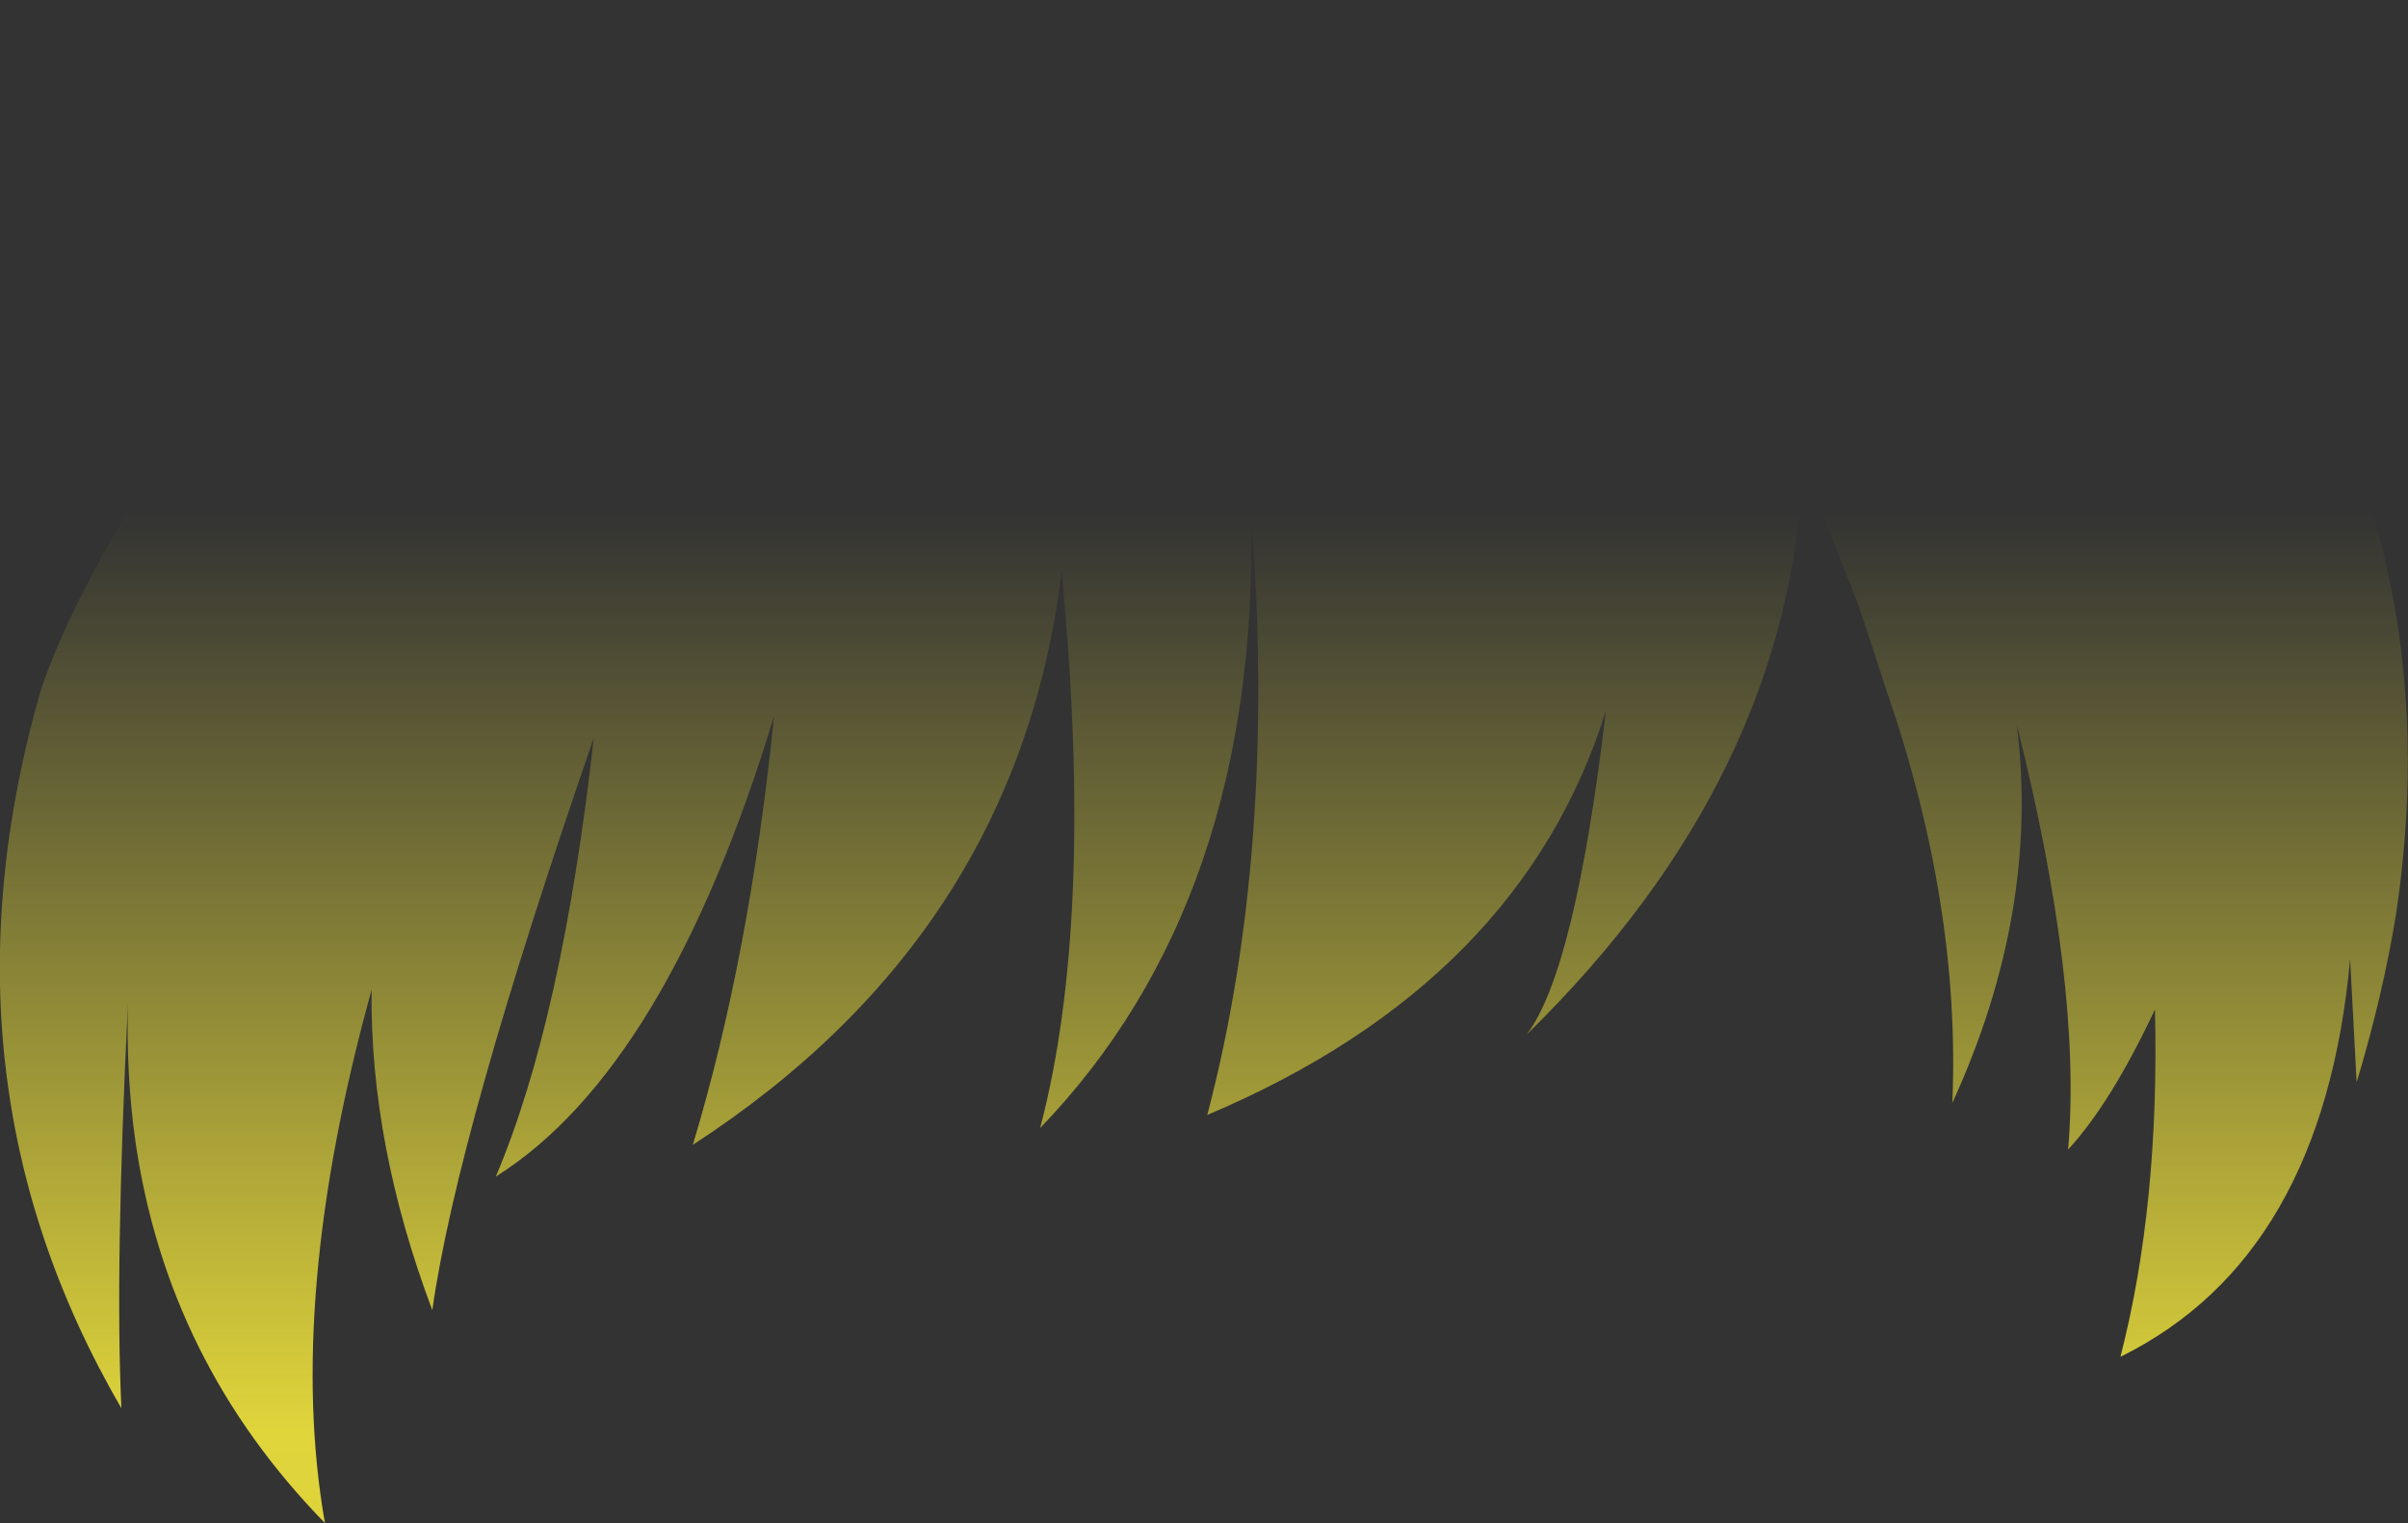 <?xml version="1.0" encoding="UTF-8" standalone="no"?>
<svg xmlns:xlink="http://www.w3.org/1999/xlink" height="81.55px" width="128.95px" xmlns="http://www.w3.org/2000/svg">
  <rect width="100%" height="100%" fill="#333333" stroke="none"/>
  <g transform="matrix(1.0, 0.0, 0.0, 1.0, 64.45, 40.75)">
    <path d="M0.2 18.95 Q3.95 4.7 2.55 -13.25 3.0 7.45 -8.75 19.65 -5.8 8.45 -7.6 -10.15 -9.95 9.25 -27.35 20.55 -24.3 10.45 -23.0 -2.4 -28.75 16.5 -37.9 22.25 -34.35 13.9 -32.65 -1.25 -39.95 19.85 -41.3 29.4 -44.65 20.5 -44.55 12.25 -49.15 28.85 -47.05 40.8 -55.5 32.15 -57.2 20.35 -57.7 16.8 -57.6 13.0 -58.3 27.25 -57.95 34.65 -68.25 16.95 -62.25 -3.85 -60.85 -7.95 -57.5 -13.55 -54.45 -18.6 -47.65 -25.05 -28.3 -40.1 0.7 -40.65 19.5 -41.3 34.75 -36.55 L34.75 -36.6 Q42.7 -33.95 49.15 -30.15 L53.2 -30.0 Q56.0 -27.45 58.5 -22.95 66.45 -8.85 63.85 8.25 63.15 12.55 61.75 17.2 L61.4 10.6 Q59.95 26.55 49.1 31.9 51.2 23.75 50.95 13.3 48.6 18.3 46.3 20.8 47.05 12.0 43.55 -1.95 44.8 8.05 40.1 18.3 40.55 7.7 36.55 -3.85 L35.95 -5.7 35.0 -8.55 32.1 -15.9 Q31.45 0.8 17.3 14.65 19.9 11.25 21.55 -2.7 17.0 11.85 0.2 18.95" fill="url(#gradient0)" fill-rule="evenodd" stroke="none"/>
  </g>
  <defs>
    <linearGradient gradientTransform="matrix(0.0, 0.079, -0.079, 0.0, 0.05, 51.4)" gradientUnits="userSpaceOnUse" id="gradient0" spreadMethod="pad" x1="-819.2" x2="819.2">
      <stop offset="0.0" stop-color="#fff23c" stop-opacity="0.0"/>
      <stop offset="0.38" stop-color="#fff23c" stop-opacity="0.847"/>
      <stop offset="0.604" stop-color="#fff23c" stop-opacity="0.8"/>
      <stop offset="1.0" stop-color="#fff23c" stop-opacity="0.0"/>
    </linearGradient>
  </defs>
</svg>
